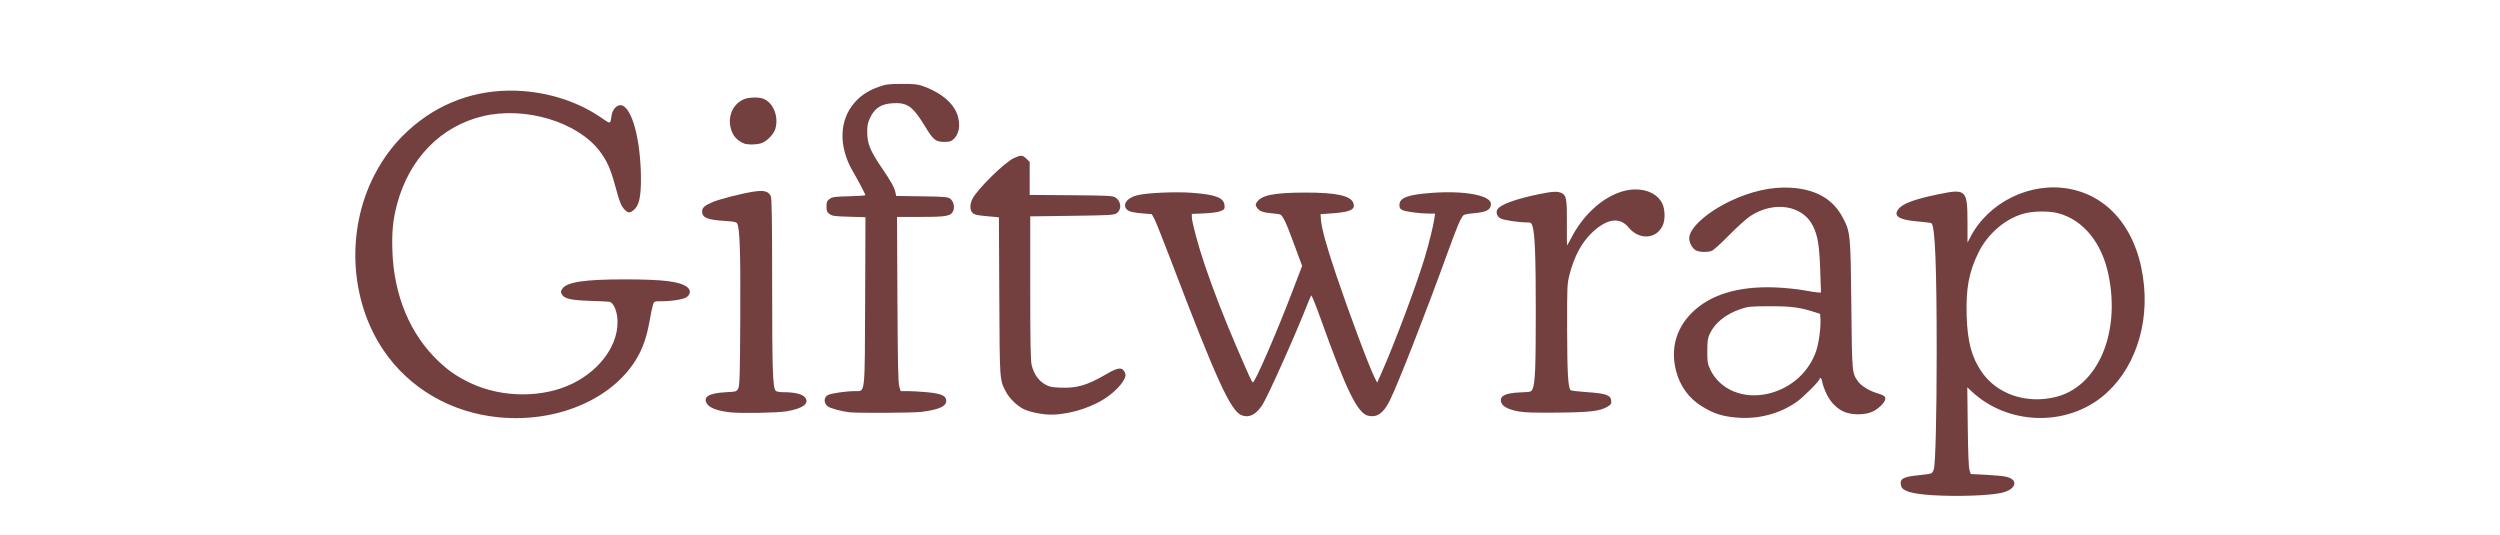 <?xml version="1.0" encoding="UTF-8" standalone="no"?>
<!-- Created with Inkscape (http://www.inkscape.org/) -->

<svg
   version="1.1"
   id="svg2"
   width="2282"
   height="488"
   viewBox="0 0 2282 488"
   xmlns="http://www.w3.org/2000/svg"
   xmlns:svg="http://www.w3.org/2000/svg">
  <defs
     id="defs6" />
  <g
     id="g8">
    <path
       style="fill:#73403f;fill-opacity:1"
       d="m 1762.9,451.943 c -18.024,-1.189 -26.409,-3.738 -27.574,-8.382 -1.619,-6.451 1.465,-8.341 15.92,-9.757 5.585,-0.547 10.806,-1.324 11.602,-1.726 0.797,-0.402 1.841,-2.047 2.32,-3.655 1.547,-5.189 2.614,-48.511 2.634,-106.923 0.026,-77.423 -1.445,-114.443 -4.676,-117.674 -0.409,-0.409 -5.964,-1.161 -12.344,-1.671 -16.983,-1.357 -22.725,-4.846 -18.144,-11.025 3.95,-5.328 14.822,-9.36 37.919,-14.062 24.055,-4.897 25.329,-3.609 25.369,25.65 l 0.026,18.782 2.479,-4.827 c 16.562,-32.247 55.165,-51.055 90.796,-44.238 38.076,7.285 63.59,40.719 67.894,88.972 3.886,43.566 -13.456,84.64 -44.431,105.232 -34.645,23.032 -82.912,18.965 -113.115,-9.531 l -3.825,-3.609 0.42,36 c 0.274,23.453 0.824,37.254 1.58,39.598 l 1.16,3.598 13.585,0.682 c 7.472,0.375 15.75,1.146 18.396,1.713 12.299,2.638 9.64,11.886 -4.278,14.88 -11.69,2.515 -41.491,3.437 -63.713,1.971 z m 113.376,-89.538 c 38.224,-9.288 59.305,-57.486 48.508,-110.905 -6.04,-29.882 -23.183,-50.915 -46.435,-56.972 -7.456,-1.942 -21.085,-1.938 -29.345,0.009 -17.41,4.104 -34.319,18.233 -43.039,35.963 -8.769,17.829 -11.555,32.773 -10.783,57.831 0.728,23.621 4.532,37.815 13.708,51.153 14.007,20.358 40.644,29.418 67.386,22.92 z M 455.9,380.975 c -43.895,-4.113 -82.304,-26.359 -105.911,-61.343 -30.708,-45.508 -34.157,-108.858 -8.657,-159.045 9.285,-18.274 21.155,-33.203 36.662,-46.111 28.039,-23.34 62.818,-34.239 99.896,-31.304 26.239,2.077 50.676,10.411 70.749,24.129 9.168,6.266 8.288,6.505 9.769,-2.664 C 559.146,100.078 562.833,96 566.219,96 c 10.066,0 18.577,30.051 18.833,66.5 0.119,16.851 -1.689,25.092 -6.368,29.029 -3.697,3.111 -5.241,3.104 -8.384,-0.038 -3.298,-3.298 -4.684,-6.794 -8.977,-22.64 -3.917,-14.457 -7.439,-22.309 -13.76,-30.682 -20.29,-26.874 -68.115,-41.29 -106.662,-32.151 -38.362,9.095 -67.21,38.567 -78.385,80.079 -3.79,14.08 -4.933,25.343 -4.349,42.888 1.351,40.652 16.144,76.102 42.008,100.67 9.349,8.88 17.369,14.356 29.327,20.02 28.932,13.705 66.75,13.734 93.9,0.071 25.806,-12.986 41.957,-36.718 40.16,-59.008 -0.616,-7.645 -3.847,-14.556 -7.112,-15.213 -1.126,-0.227 -9.023,-0.63 -17.548,-0.896 -17.626,-0.55 -23.745,-1.92 -25.924,-5.803 -1.295,-2.307 -1.273,-2.877 0.202,-5.127 4.102,-6.261 20.312,-8.708 57.512,-8.682 34.98,0.025 50.031,1.907 56.608,7.081 3.355,2.639 3.19,6.407 -0.398,9.037 -2.837,2.081 -13.292,3.815 -23.172,3.845 -6.64,0.02 -6.678,0.036 -7.72,3.27 -0.576,1.788 -2.001,8.634 -3.167,15.215 -2.603,14.7 -6.436,25.452 -12.594,35.332 -22.541,36.166 -72.319,57.053 -124.347,52.178 z m 1128,0.084 c -12.615,-1.232 -20.138,-3.766 -30.75,-10.356 -11.65,-7.235 -19.733,-18.449 -23.272,-32.288 -5.053,-19.757 -0.146,-38.129 14.022,-52.494 16.645,-16.878 42.646,-24.891 76.5,-23.577 8.25,0.32 19.95,1.492 26,2.604 6.05,1.112 12.079,2.029 13.398,2.037 l 2.398,0.015 -0.707,-20.362 c -0.794,-22.884 -2.182,-31.299 -6.666,-40.431 -9.291,-18.92 -35.583,-23.084 -57.072,-9.038 -3.493,2.283 -12.212,10.126 -19.376,17.43 -7.164,7.304 -14.281,13.757 -15.815,14.34 -3.97,1.51 -11.273,1.311 -14.574,-0.395 -3.137,-1.622 -6.085,-6.949 -6.085,-10.995 0,-9.28 15.918,-23.719 37.5,-34.015 18.71,-8.926 37.367,-13.111 54.5,-12.224 23.371,1.21 39.358,10.324 48.324,27.55 6.807,13.077 6.994,15.02 7.662,79.64 0.647,62.599 0.583,61.872 6.146,69.685 2.848,3.999 9.96,8.444 16.847,10.528 6.633,2.007 8.021,2.943 8.021,5.407 0,3.008 -6.588,9.457 -12.072,11.816 -6.324,2.72 -16.614,2.994 -23.73,0.63 -7.283,-2.419 -13.82,-8.615 -17.757,-16.831 -1.806,-3.769 -3.584,-8.626 -3.95,-10.794 -0.366,-2.167 -1.076,-3.941 -1.578,-3.941 -0.502,0 -0.912,0.404 -0.912,0.899 0,1.785 -14.452,16.323 -20.558,20.68 -15.877,11.33 -35.954,16.48 -56.442,14.479 z m 31.39,-22.03 c 20.18,-5.161 36.148,-19.765 42.592,-38.955 2.389,-7.116 4.294,-21.473 3.822,-28.819 l -0.305,-4.754 -5.5,-1.766 c -13.194,-4.237 -20.964,-5.235 -40.5,-5.203 -17.794,0.029 -19.491,0.197 -26.744,2.642 -13.357,4.504 -23.435,12.633 -28.025,22.608 -1.803,3.919 -2.177,6.586 -2.201,15.72 -0.026,9.795 0.255,11.608 2.571,16.546 8.892,18.957 31.045,27.927 54.289,21.982 z m -481.972,20.003 c -10.086,-4.08 -22.958,-32.291 -64.566,-141.497 -7.117,-18.681 -13.941,-35.781 -15.163,-38 l -2.222,-4.034 -7.484,-0.613 c -10.127,-0.829 -13.472,-1.664 -15.455,-3.855 -4.199,-4.639 0.651,-10.766 10.262,-12.965 9.13,-2.089 34.468,-3.185 48.94,-2.117 22.038,1.627 29.491,4.457 30.082,11.424 0.29,3.418 0.045,3.788 -3.5,5.282 -2.377,1.002 -8.046,1.798 -15.062,2.114 l -11.25,0.508 v 2.636 c 0,4.759 5.779,26.261 11.848,44.085 8.01,23.523 17.522,48.062 28.684,74 12.546,29.153 14.319,33 15.209,33 1.932,0 21.188,-44.213 35.223,-80.874 l 9.714,-25.374 -5.22,-14.126 c -7.891,-21.353 -9.272,-24.779 -11.743,-29.126 -2.26,-3.976 -2.318,-4.004 -9.747,-4.681 -9.2,-0.838 -12.38,-1.992 -14.53,-5.275 -1.542,-2.353 -1.545,-2.731 -0.043,-5.024 4.185,-6.387 15.851,-8.697 44.106,-8.734 28.443,-0.038 41.554,2.829 43.962,9.611 2.073,5.839 -2.724,8.166 -19.256,9.342 l -10.706,0.761 0.345,5 c 0.535,7.752 5.304,25.022 13.974,50.606 12.658,37.351 30.212,84.155 35.311,94.149 l 2.044,4.007 3.954,-8.881 c 11.85,-26.615 31.426,-78.777 39.365,-104.89 3.875,-12.745 7.934,-29.221 8.929,-36.24 l 0.602,-4.25 -5.262,-0.008 c -8.123,-0.012 -21.519,-1.767 -24.541,-3.215 -2.167,-1.038 -2.72,-1.992 -2.72,-4.683 0,-6.71 7.878,-9.542 30.977,-11.133 29.167,-2.009 52.523,2.516 52.523,10.177 0,5.453 -3.958,7.564 -15.995,8.532 -4.128,0.332 -8.102,1.076 -8.833,1.654 -2.426,1.919 -5.869,9.946 -14.567,33.971 -20.171,55.714 -45.709,121.019 -52.945,135.387 -5.874,11.665 -11.497,15.611 -19.681,13.813 -9.657,-2.121 -20.004,-23.259 -43.468,-88.798 -4.293,-11.991 -8.119,-21.441 -8.502,-21 -0.383,0.441 -1.743,3.503 -3.021,6.803 -10.481,27.054 -36.871,86.055 -41.772,93.391 -5.843,8.746 -12.168,11.821 -18.797,9.14 z m -178.418,-0.743 c -6.929,-0.578 -15.04,-2.418 -19.652,-4.459 -6.246,-2.763 -13.948,-10.11 -17.098,-16.31 -5.77,-11.355 -5.608,-9.005 -5.992,-87.102 l -0.354,-72.082 -11.002,-0.996 c -8.913,-0.807 -11.391,-1.385 -13.052,-3.046 -2.641,-2.641 -2.661,-7.785 -0.05,-12.902 4.485,-8.792 29.208,-33.09 37.685,-37.037 6.512,-3.032 8.068,-2.956 11.592,0.568 l 2.923,2.923 V 162.878 177.91 l 37.796,0.295 c 34.431,0.269 38.041,0.455 40.545,2.097 5.37,3.521 5.832,11.227 0.869,14.482 -2.32,1.521 -6.933,1.773 -40.663,2.216 l -38.046,0.5 v 65 c 0,49.642 0.306,66.329 1.295,70.625 1.797,7.806 6.067,14.124 11.828,17.5 4.091,2.397 6.122,2.859 14.123,3.209 15.309,0.67 24.813,-2.108 42.316,-12.37 11.3,-6.625 14.966,-6.704 17.195,-0.369 1.668,4.741 -7.834,15.999 -19.757,23.41 -15.055,9.357 -36.88,15.087 -52.5,13.784 z m -288.5,-1.934 c -11.545,-1.331 -18.513,-3.918 -21.074,-7.826 -3.997,-6.1 1.642,-9.663 16.564,-10.465 10.432,-0.56 10.499,-0.58 12,-3.564 1.286,-2.556 1.557,-12.095 1.828,-64.5 0.306,-59.255 -0.419,-81.518 -2.802,-85.969 -0.741,-1.384 -2.936,-1.847 -11.219,-2.368 -16.082,-1.011 -20.798,-2.957 -20.798,-8.579 0,-3.438 2.028,-5.325 9.034,-8.408 6.514,-2.866 27.689,-8.274 38.658,-9.872 8.909,-1.298 12.794,-0.22 14.975,4.156 0.937,1.879 1.231,21.236 1.247,82 0.02,77.546 0.523,92.453 3.229,95.713 0.7,0.844 3.376,1.327 7.343,1.327 9.796,0 16.681,1.615 19.227,4.509 4.842,5.505 -1.614,10.493 -16.76,12.95 -8.63,1.4 -42.035,1.981 -51.453,0.896 z m 109,-0.029 c -7.963,-0.994 -17.625,-3.636 -19.933,-5.452 -3.753,-2.952 -3.603,-8.287 0.288,-10.299 3.166,-1.637 16.674,-3.575 24.92,-3.575 9.204,0 8.678,4.85 9.016,-83.125 l 0.291,-75.625 -15.038,-0.427 c -13.215,-0.375 -15.371,-0.676 -17.791,-2.483 -2.334,-1.743 -2.753,-2.784 -2.753,-6.84 0,-4.082 0.413,-5.093 2.816,-6.887 2.505,-1.871 4.465,-2.143 17.75,-2.467 8.214,-0.2 14.932,-0.653 14.931,-1.005 -0.005,-0.975 -6.159,-12.671 -11.387,-21.641 -13.337,-22.882 -12.596,-47.177 1.933,-63.336 5.638,-6.271 12.453,-10.65 21.691,-13.937 6.39,-2.274 8.895,-2.594 20.766,-2.656 10.763,-0.056 14.615,0.313 19,1.819 13.729,4.716 24.432,12.373 29.586,21.167 5.634,9.614 5.308,21.298 -0.757,27.109 -2.562,2.455 -3.746,2.836 -8.821,2.836 -7.87,0 -10.052,-1.787 -17.818,-14.594 -10.759,-17.741 -15.979,-21.467 -29.012,-20.706 -11.117,0.649 -16.925,4.551 -21.341,14.337 -1.724,3.821 -2.218,6.69 -2.144,12.463 0.131,10.219 2.797,16.763 12.838,31.517 9.051,13.3 11.877,18.369 12.912,23.167 l 0.687,3.184 23.232,0.316 c 20.057,0.273 23.595,0.554 25.888,2.058 3.15,2.066 4.564,7.674 2.873,11.386 C 867.906,197.276 863.91,198 840.38,198 h -21.584 l 0.372,75.25 c 0.287,58.093 0.669,76.219 1.674,79.5 l 1.302,4.25 6.628,8.4e-4 c 3.646,4.6e-4 11.569,0.469 17.608,1.042 12.447,1.18 16.838,3.003 17.331,7.195 0.642,5.46 -6.272,8.715 -22.784,10.729 -7.783,0.949 -58.57,1.227 -65.526,0.359 z m 610.742,-0.772 c -9.107,-1.713 -14.45,-4.419 -15.704,-7.951 -2.129,-5.997 3.074,-8.863 17.101,-9.419 9.712,-0.385 10.188,-0.509 11.296,-2.941 2.436,-5.346 3.004,-18.438 3.025,-69.743 0.021,-51.041 -0.8,-72.346 -3.054,-79.25 -0.974,-2.982 -1.407,-3.25 -5.26,-3.25 -7.247,0 -20.815,-2.036 -23.777,-3.568 -3.194,-1.651 -4.548,-5.296 -3.025,-8.142 2.399,-4.482 16.779,-9.753 38.812,-14.228 11.515,-2.338 16.161,-2.558 19.728,-0.933 4.486,2.044 5.128,5.613 4.963,27.62 -0.084,11.137 2e-4,20.25 0.186,20.25 0.186,0 1.766,-2.811 3.511,-6.246 10.335,-20.339 26.853,-36.034 44.454,-42.243 16.348,-5.767 32.736,-1.619 38.713,9.797 2.901,5.542 3.091,15.574 0.396,20.999 -6.059,12.199 -21.54,12.807 -31.035,1.218 -7.837,-9.564 -19.383,-8.077 -32.648,4.204 -9.848,9.118 -16.862,22.037 -21.203,39.054 -2.129,8.348 -2.22,10.472 -2.147,50.217 0.072,39.32 0.855,52.831 3.194,55.171 0.455,0.455 7.256,1.259 15.115,1.787 17.092,1.149 21.435,2.688 21.926,7.769 0.264,2.73 -0.193,3.534 -2.962,5.218 -7.136,4.339 -15.549,5.383 -45.85,5.688 -20.928,0.21 -30.428,-0.076 -35.758,-1.079 z M 679.046,130.93 c -4.364,-1.748 -8.179,-5.076 -10.073,-8.788 -6.223,-12.198 -1.563,-26.708 10.145,-31.592 4.281,-1.786 13.354,-2.04 17.467,-0.489 9.248,3.487 14.363,16.022 11.194,27.435 -1.448,5.218 -8.165,11.934 -13.383,13.383 -4.788,1.329 -12.099,1.353 -15.352,0.051 z"
       id="path1095" />
  </g>
</svg>
